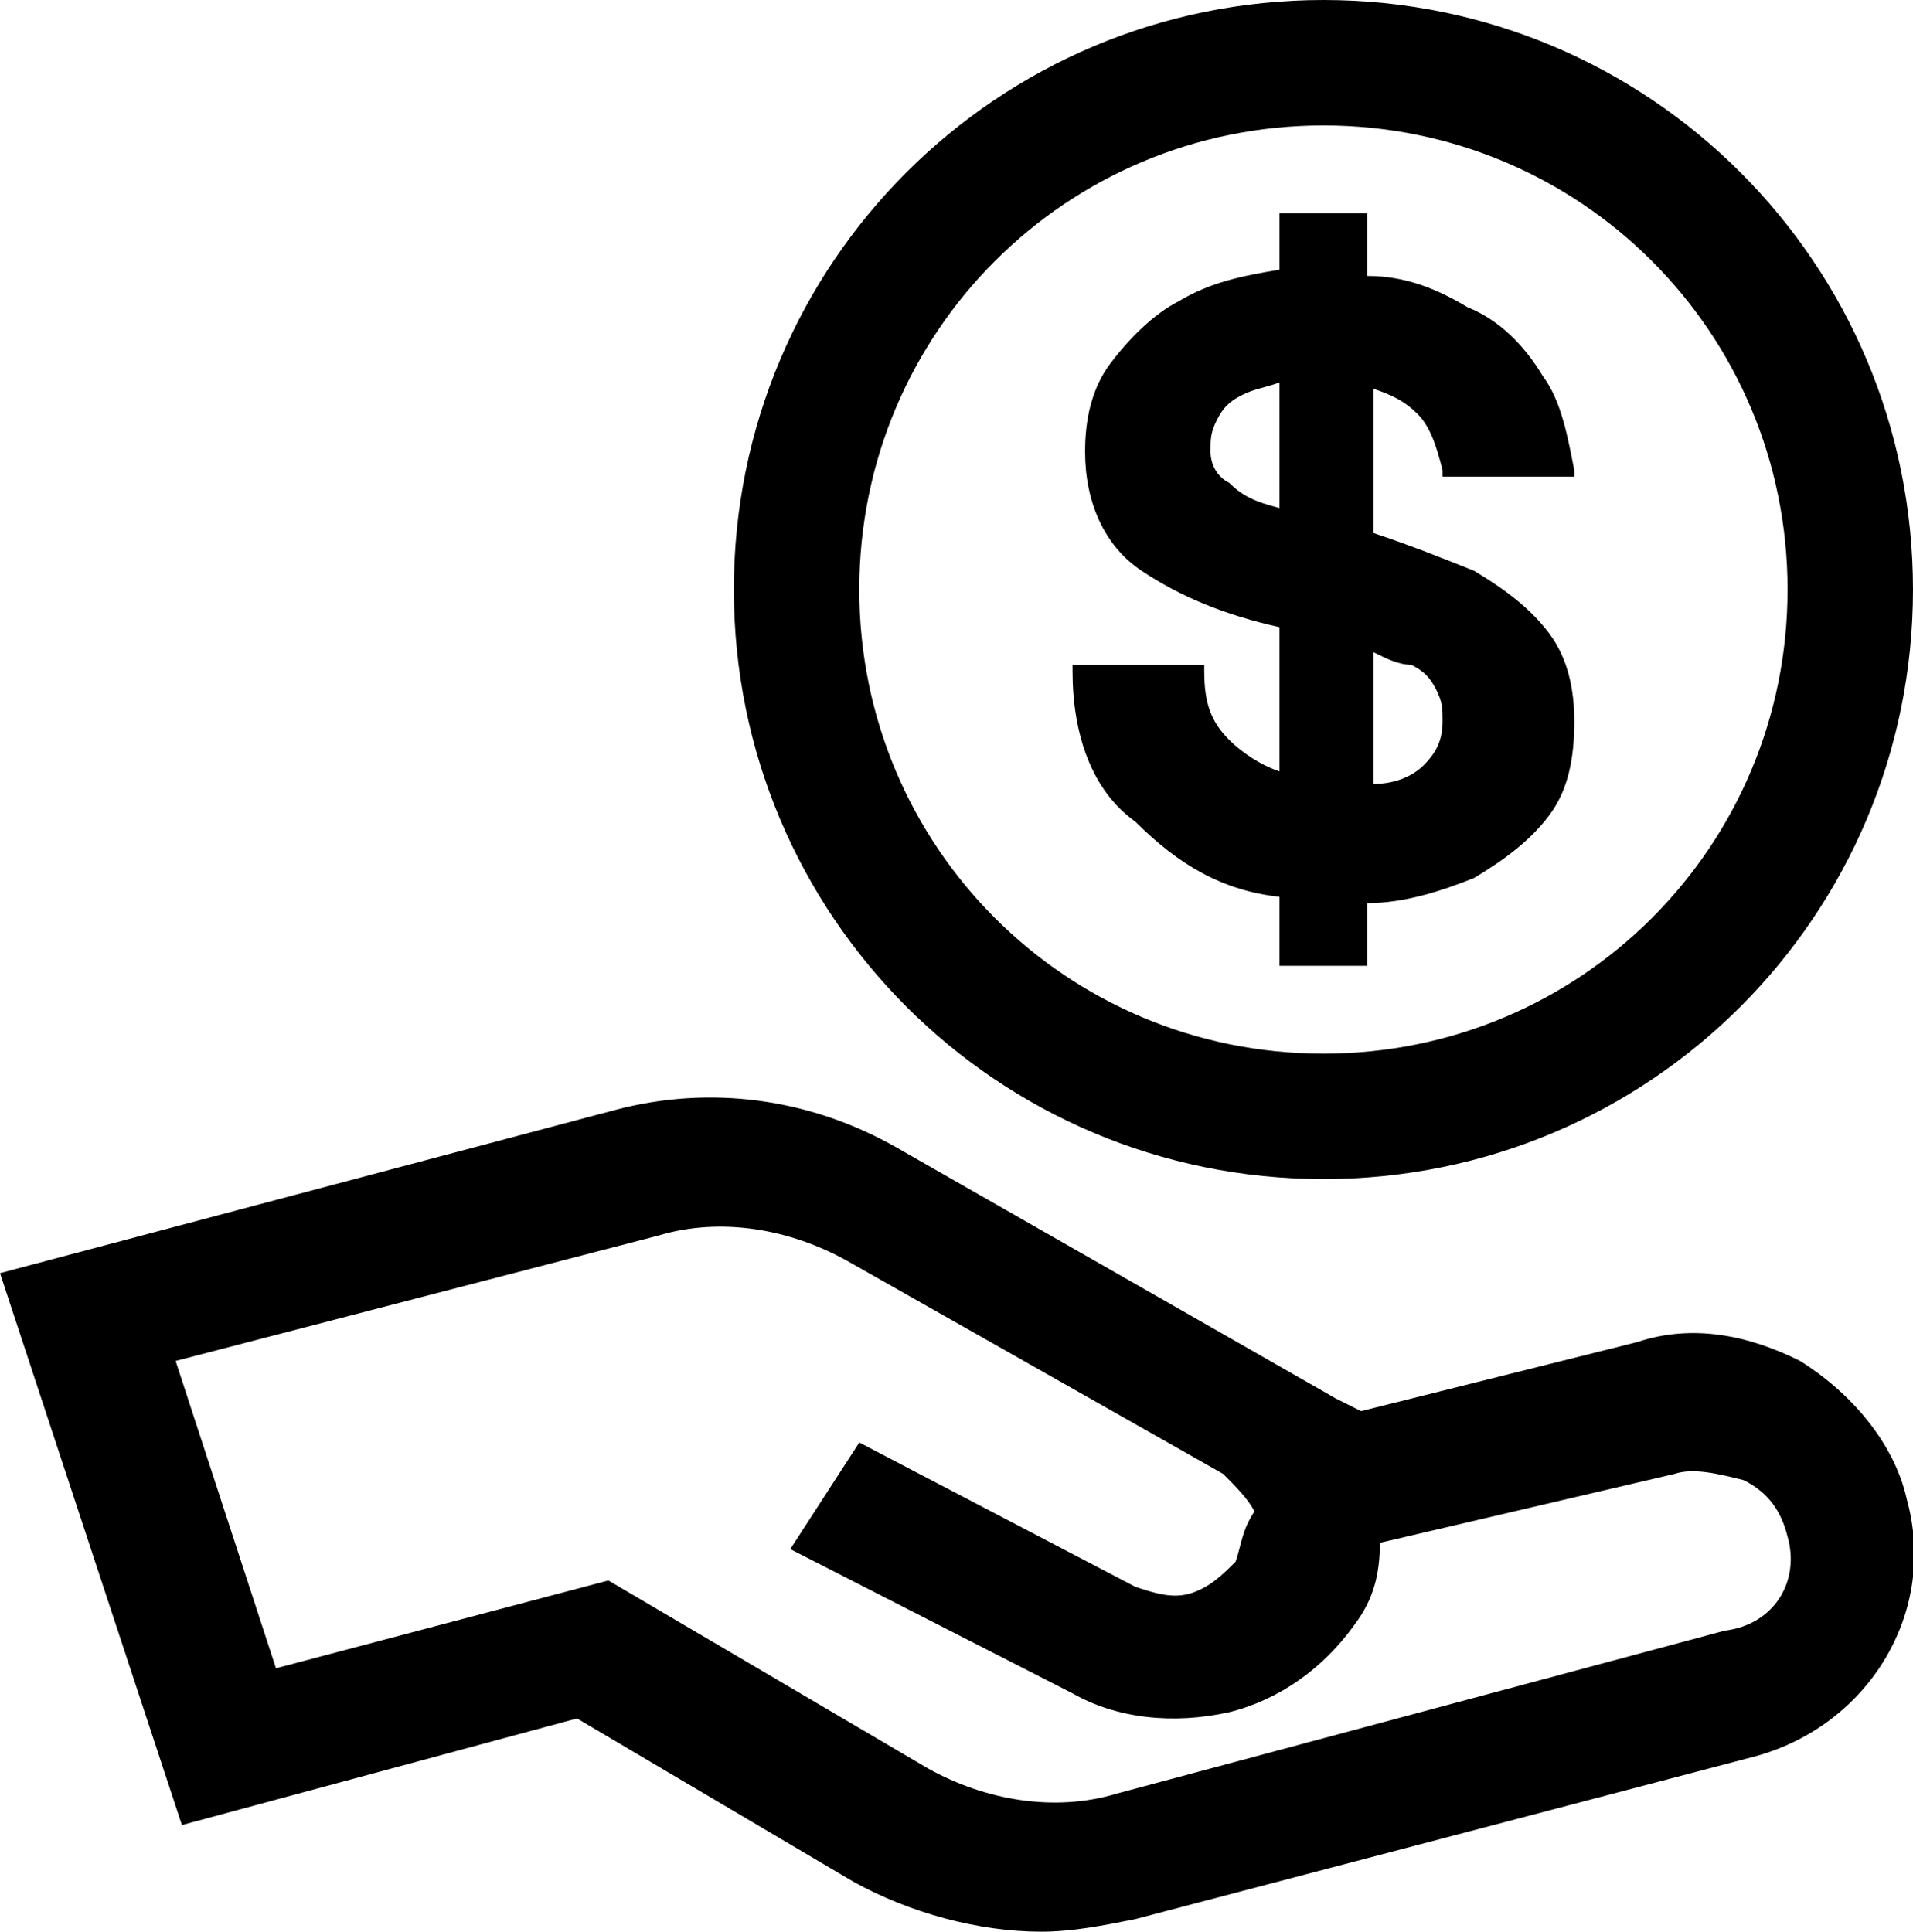 <?xml version="1.0" encoding="utf-8"?>
<!-- Generator: Adobe Illustrator 27.2.0, SVG Export Plug-In . SVG Version: 6.00 Build 0)  -->
<svg version="1.1" id="Layer_1" xmlns="http://www.w3.org/2000/svg" xmlns:xlink="http://www.w3.org/1999/xlink" x="0px" y="0px"
	 viewBox="0 0 30.5 30.8" style="enable-background:new 0 0 30.5 30.8;" xml:space="preserve">
<path d="M20.4,14.3v1.1h1.4v-1c0.6,0,1.2-0.2,1.7-0.4c0.5-0.3,0.9-0.6,1.2-1c0.3-0.4,0.4-0.9,0.4-1.5c0-0.5-0.1-1-0.4-1.4
	c-0.3-0.4-0.7-0.7-1.2-1c-0.5-0.2-1-0.4-1.6-0.6V6.2c0.3,0.1,0.5,0.2,0.7,0.4c0.2,0.2,0.3,0.5,0.4,0.9l0,0.1l2.1,0l0-0.1
	C25,7,24.9,6.4,24.6,6c-0.3-0.5-0.7-0.9-1.2-1.1c-0.5-0.3-1-0.5-1.6-0.5V3.4h-1.4v0.9c-0.6,0.1-1.1,0.2-1.6,0.5
	C18.4,5,18,5.4,17.7,5.8c-0.3,0.4-0.4,0.9-0.4,1.4c0,0.8,0.3,1.5,0.9,1.9c0.6,0.4,1.3,0.7,2.2,0.9v2.3c-0.3-0.1-0.6-0.3-0.8-0.5
	c-0.3-0.3-0.4-0.6-0.4-1.1l0-0.1h-2.1l0,0.1c0,1,0.3,1.9,1,2.4C18.8,13.8,19.5,14.2,20.4,14.3z M19.3,7.2c0-0.2,0-0.3,0.1-0.5
	c0.1-0.2,0.2-0.3,0.4-0.4c0.2-0.1,0.3-0.1,0.6-0.2v2c-0.4-0.1-0.6-0.2-0.8-0.4C19.4,7.6,19.3,7.4,19.3,7.2z M23,11.5
	c0,0.3-0.1,0.5-0.3,0.7c-0.2,0.2-0.5,0.3-0.8,0.3v-2.1c0.2,0.1,0.4,0.2,0.6,0.2c0.2,0.1,0.3,0.2,0.4,0.4C23,11.2,23,11.3,23,11.5z
	 M21.1,18.8c5.2,0,9.4-4.2,9.4-9.4S26.3,0,21.1,0s-9.4,4.2-9.4,9.4S15.9,18.8,21.1,18.8z M13.7,9.4C13.7,5.3,17,2,21.1,2
	s7.4,3.3,7.4,7.4s-3.3,7.4-7.4,7.4S13.7,13.5,13.7,9.4z M28.7,21.7c-0.8-0.4-1.7-0.6-2.6-0.3l-4.4,1.1l-0.4-0.2l-7-4
	c-1.4-0.8-3-1-4.5-0.6L0,20.3l2.9,8.8l6.3-1.7l4.4,2.6c0.9,0.5,2,0.8,3,0.8c0.5,0,1-0.1,1.5-0.2L28,28c1.8-0.5,2.9-2.3,2.4-4.1
	C30.2,23,29.5,22.2,28.7,21.7z M19.7,24.9c-0.2,0.2-0.4,0.4-0.7,0.5c-0.3,0.1-0.6,0-0.9-0.1l-4.4-2.3l-1.1,1.7l4.5,2.3
	c0.7,0.4,1.6,0.5,2.5,0.3c0.8-0.2,1.5-0.7,2-1.4c0.3-0.4,0.4-0.8,0.4-1.3l4.7-1.1c0.3-0.1,0.7,0,1.1,0.1c0.4,0.2,0.6,0.5,0.7,0.9
	c0.2,0.7-0.2,1.4-1,1.5l-9.7,2.6c-1,0.3-2.1,0.1-3-0.4l-5.1-3l0,0l-5.3,1.4l-1.6-4.9l7.7-2c1-0.3,2.1-0.1,3,0.4l6,3.4
	c0.2,0.2,0.4,0.4,0.5,0.6C19.8,24.4,19.8,24.6,19.7,24.9z"/>
</svg>
